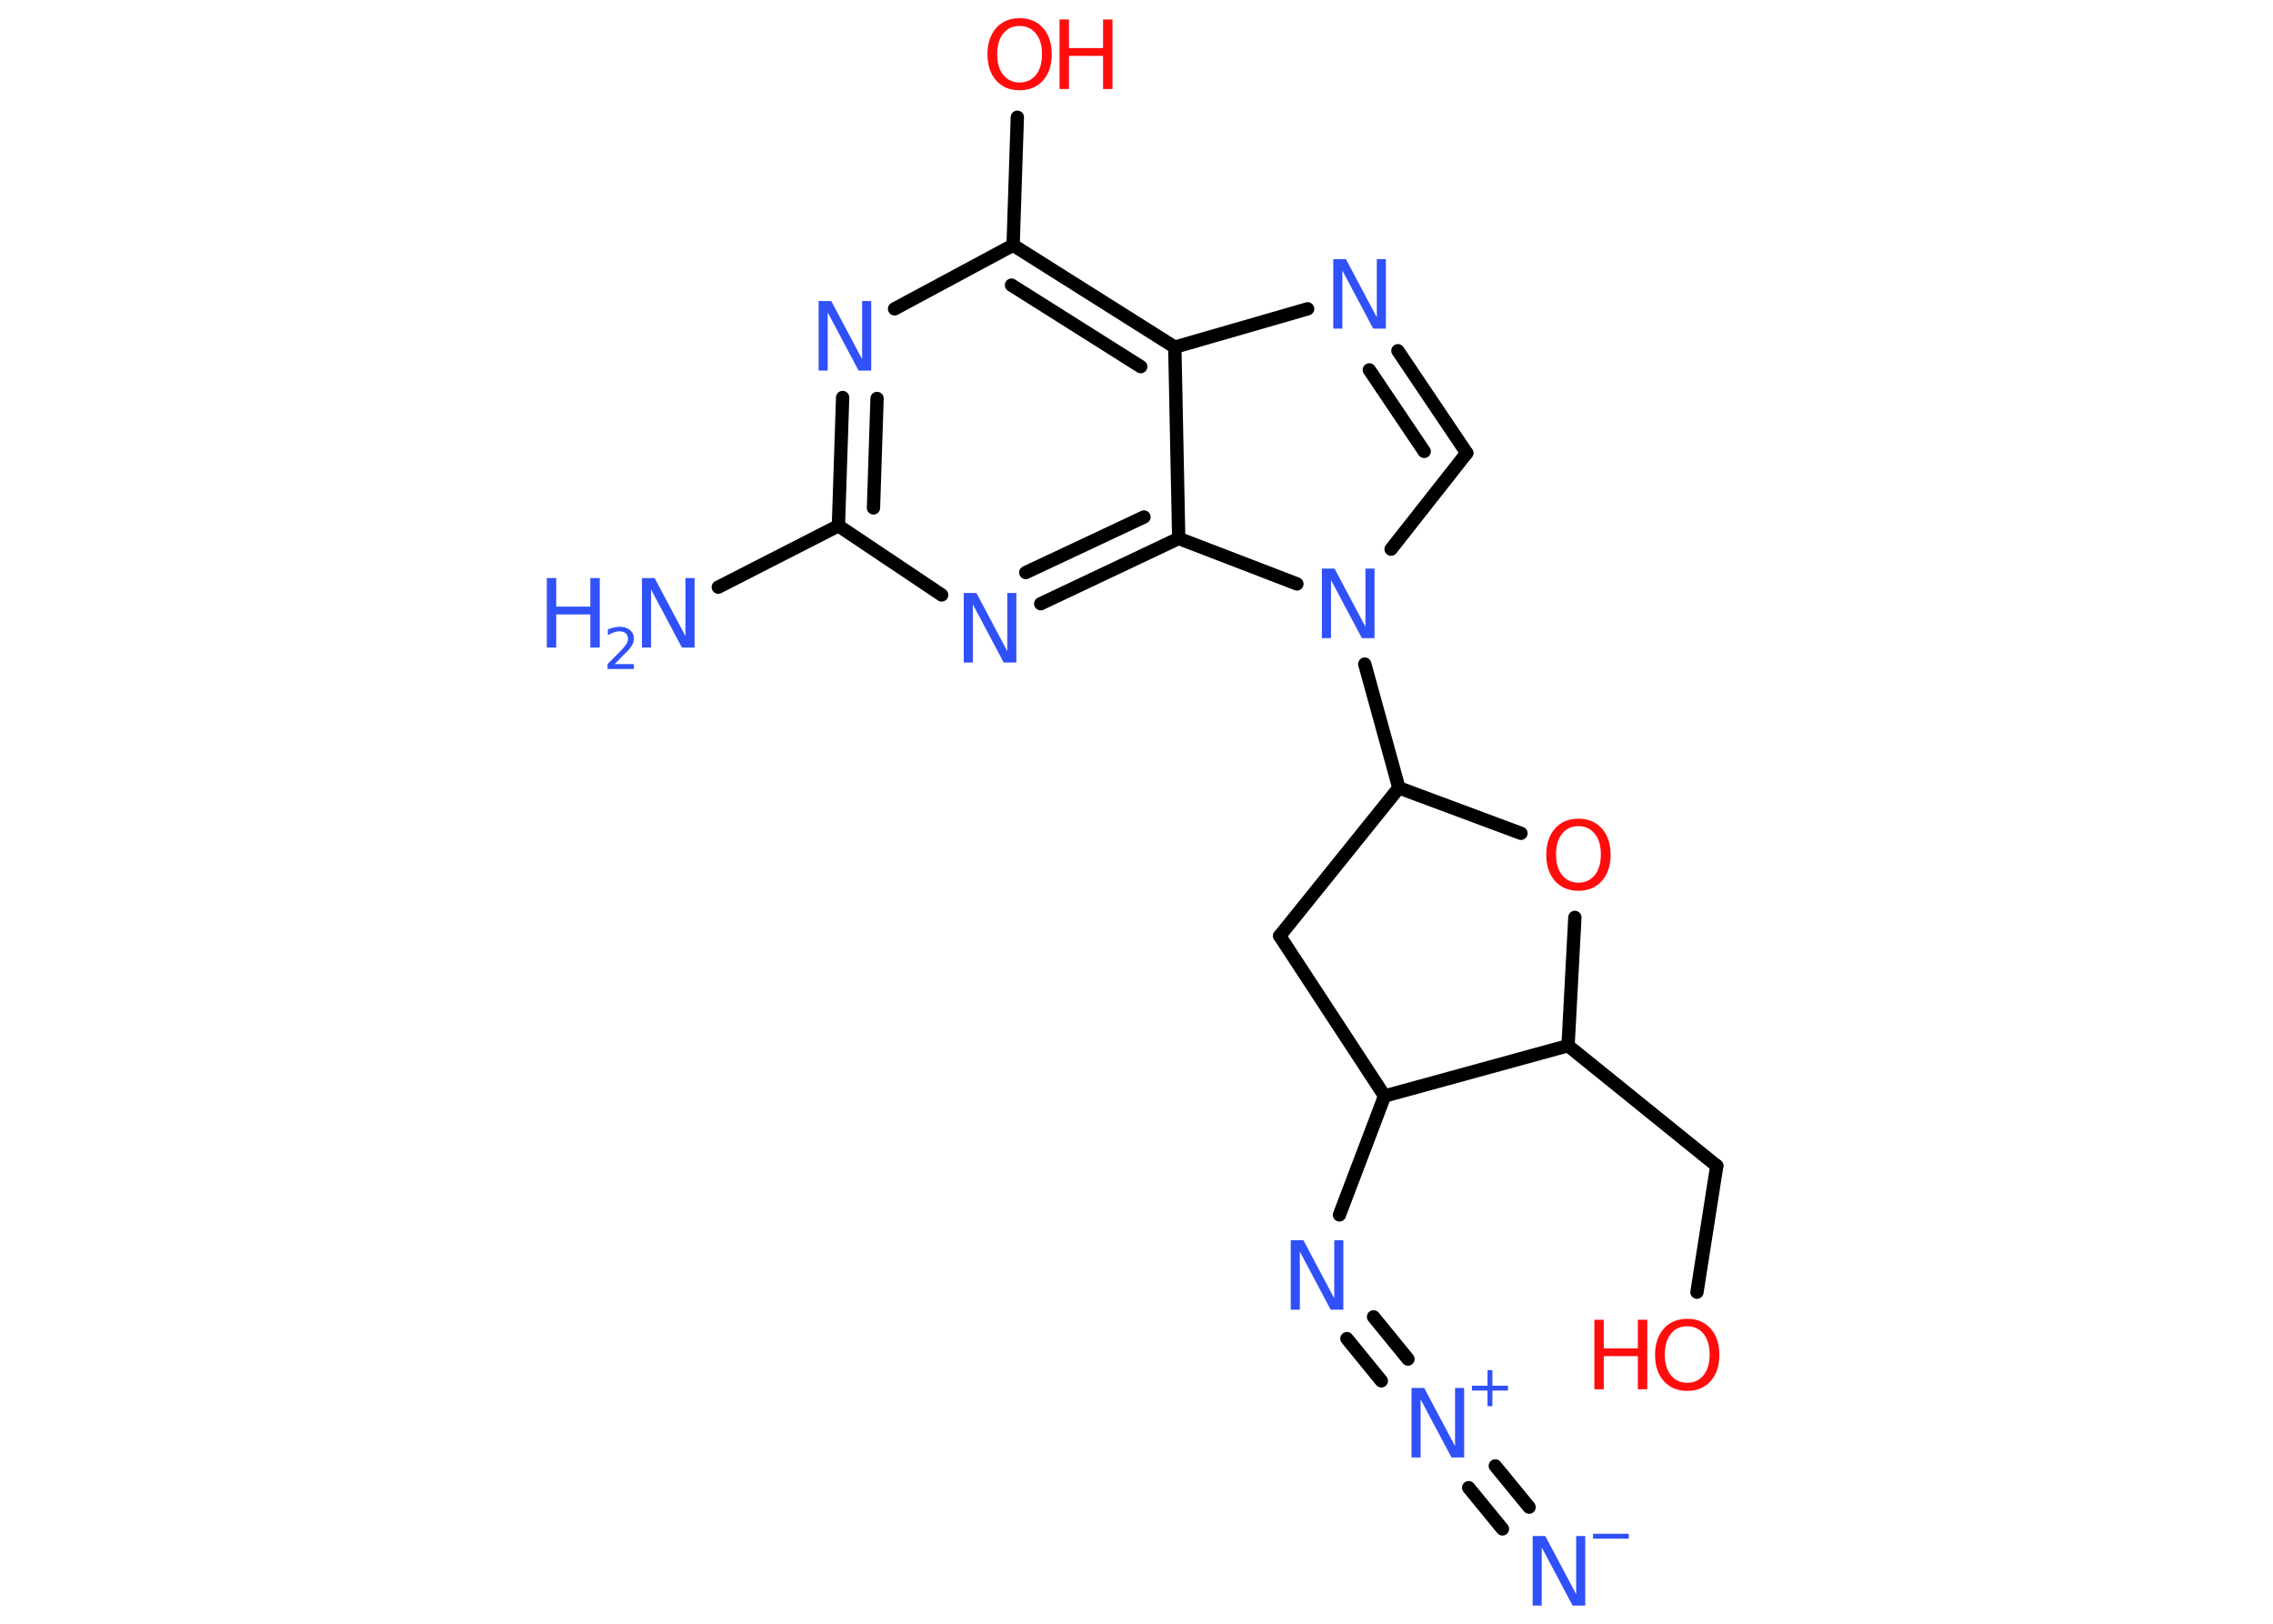 <?xml version='1.0' encoding='UTF-8'?>
<!DOCTYPE svg PUBLIC "-//W3C//DTD SVG 1.1//EN" "http://www.w3.org/Graphics/SVG/1.1/DTD/svg11.dtd">
<svg version='1.2' xmlns='http://www.w3.org/2000/svg' xmlns:xlink='http://www.w3.org/1999/xlink' width='70.0mm' height='50.0mm' viewBox='0 0 70.0 50.0'>
  <desc>Generated by the Chemistry Development Kit (http://github.com/cdk)</desc>
  <g stroke-linecap='round' stroke-linejoin='round' stroke='#000000' stroke-width='.41' fill='#3050F8'>
    <rect x='.0' y='.0' width='70.0' height='50.0' fill='#FFFFFF' stroke='none'/>
    <g id='mol1' class='mol'>
      <g id='mol1bnd1' class='bond'>
        <line x1='46.27' y1='47.08' x2='45.23' y2='45.81'/>
        <line x1='47.09' y1='46.41' x2='46.05' y2='45.14'/>
      </g>
      <g id='mol1bnd2' class='bond'>
        <line x1='42.54' y1='42.52' x2='41.48' y2='41.22'/>
        <line x1='43.36' y1='41.85' x2='42.3' y2='40.55'/>
      </g>
      <line id='mol1bnd3' class='bond' x1='41.25' y1='37.41' x2='42.64' y2='33.75'/>
      <line id='mol1bnd4' class='bond' x1='42.64' y1='33.75' x2='39.41' y2='28.82'/>
      <line id='mol1bnd5' class='bond' x1='39.41' y1='28.82' x2='43.08' y2='24.26'/>
      <line id='mol1bnd6' class='bond' x1='43.08' y1='24.26' x2='42.03' y2='20.45'/>
      <line id='mol1bnd7' class='bond' x1='42.84' y1='16.91' x2='45.17' y2='13.95'/>
      <g id='mol1bnd8' class='bond'>
        <line x1='45.17' y1='13.95' x2='43.05' y2='10.8'/>
        <line x1='43.86' y1='13.9' x2='42.17' y2='11.39'/>
      </g>
      <line id='mol1bnd9' class='bond' x1='40.27' y1='9.51' x2='36.18' y2='10.69'/>
      <g id='mol1bnd10' class='bond'>
        <line x1='36.18' y1='10.69' x2='31.2' y2='7.55'/>
        <line x1='35.13' y1='11.29' x2='31.15' y2='8.78'/>
      </g>
      <line id='mol1bnd11' class='bond' x1='31.2' y1='7.55' x2='31.33' y2='3.61'/>
      <line id='mol1bnd12' class='bond' x1='31.2' y1='7.55' x2='27.55' y2='9.51'/>
      <g id='mol1bnd13' class='bond'>
        <line x1='25.95' y1='12.24' x2='25.82' y2='16.19'/>
        <line x1='27.01' y1='12.27' x2='26.9' y2='15.64'/>
      </g>
      <line id='mol1bnd14' class='bond' x1='25.82' y1='16.19' x2='22.12' y2='18.08'/>
      <line id='mol1bnd15' class='bond' x1='25.82' y1='16.19' x2='29.0' y2='18.32'/>
      <g id='mol1bnd16' class='bond'>
        <line x1='32.05' y1='18.59' x2='36.3' y2='16.58'/>
        <line x1='31.59' y1='17.63' x2='35.23' y2='15.92'/>
      </g>
      <line id='mol1bnd17' class='bond' x1='36.18' y1='10.69' x2='36.3' y2='16.58'/>
      <line id='mol1bnd18' class='bond' x1='39.94' y1='17.98' x2='36.3' y2='16.58'/>
      <line id='mol1bnd19' class='bond' x1='43.08' y1='24.26' x2='46.84' y2='25.66'/>
      <line id='mol1bnd20' class='bond' x1='48.5' y1='28.25' x2='48.29' y2='32.2'/>
      <line id='mol1bnd21' class='bond' x1='42.64' y1='33.75' x2='48.29' y2='32.2'/>
      <line id='mol1bnd22' class='bond' x1='48.29' y1='32.2' x2='52.87' y2='35.9'/>
      <line id='mol1bnd23' class='bond' x1='52.87' y1='35.9' x2='52.26' y2='39.79'/>
      <g id='mol1atm1' class='atom'>
        <path d='M47.2 47.3h.39l.95 1.79v-1.79h.28v2.14h-.39l-.95 -1.79v1.79h-.28v-2.14z' stroke='none'/>
        <path d='M49.06 47.23h1.1v.15h-1.1v-.15z' stroke='none'/>
      </g>
      <g id='mol1atm2' class='atom'>
        <path d='M43.47 42.74h.39l.95 1.79v-1.79h.28v2.14h-.39l-.95 -1.79v1.79h-.28v-2.14z' stroke='none'/>
        <path d='M45.96 42.19v.48h.48v.15h-.48v.48h-.15v-.48h-.48v-.15h.48v-.48h.15z' stroke='none'/>
      </g>
      <path id='mol1atm3' class='atom' d='M39.75 38.19h.39l.95 1.79v-1.79h.28v2.14h-.39l-.95 -1.79v1.79h-.28v-2.14z' stroke='none'/>
      <path id='mol1atm7' class='atom' d='M40.71 17.51h.39l.95 1.79v-1.79h.28v2.14h-.39l-.95 -1.79v1.79h-.28v-2.14z' stroke='none'/>
      <path id='mol1atm9' class='atom' d='M41.06 7.98h.39l.95 1.79v-1.79h.28v2.14h-.39l-.95 -1.79v1.79h-.28v-2.14z' stroke='none'/>
      <g id='mol1atm12' class='atom'>
        <path d='M31.4 .8q-.32 .0 -.5 .23q-.19 .23 -.19 .64q.0 .41 .19 .64q.19 .23 .5 .23q.31 .0 .5 -.23q.19 -.23 .19 -.64q.0 -.41 -.19 -.64q-.19 -.23 -.5 -.23zM31.4 .56q.45 .0 .72 .3q.27 .3 .27 .81q.0 .51 -.27 .81q-.27 .3 -.72 .3q-.45 .0 -.72 -.3q-.27 -.3 -.27 -.81q.0 -.5 .27 -.81q.27 -.3 .72 -.3z' stroke='none' fill='#FF0D0D'/>
        <path d='M32.63 .6h.29v.88h1.05v-.88h.29v2.14h-.29v-1.02h-1.05v1.02h-.29v-2.14z' stroke='none' fill='#FF0D0D'/>
      </g>
      <path id='mol1atm13' class='atom' d='M25.21 9.27h.39l.95 1.79v-1.79h.28v2.14h-.39l-.95 -1.79v1.79h-.28v-2.14z' stroke='none'/>
      <g id='mol1atm15' class='atom'>
        <path d='M19.77 17.8h.39l.95 1.79v-1.79h.28v2.14h-.39l-.95 -1.79v1.79h-.28v-2.14z' stroke='none'/>
        <path d='M16.84 17.8h.29v.88h1.05v-.88h.29v2.14h-.29v-1.02h-1.05v1.02h-.29v-2.14z' stroke='none'/>
        <path d='M18.92 20.45h.6v.15h-.81v-.15q.1 -.1 .27 -.27q.17 -.17 .21 -.22q.08 -.09 .12 -.16q.03 -.07 .03 -.13q.0 -.1 -.07 -.17q-.07 -.06 -.19 -.06q-.08 .0 -.17 .03q-.09 .03 -.19 .09v-.18q.11 -.04 .2 -.06q.09 -.02 .16 -.02q.2 .0 .32 .1q.12 .1 .12 .27q.0 .08 -.03 .15q-.03 .07 -.11 .17q-.02 .03 -.14 .14q-.12 .12 -.32 .33z' stroke='none'/>
      </g>
      <path id='mol1atm16' class='atom' d='M29.68 18.26h.39l.95 1.79v-1.79h.28v2.14h-.39l-.95 -1.79v1.79h-.28v-2.14z' stroke='none'/>
      <path id='mol1atm18' class='atom' d='M48.61 25.44q-.32 .0 -.5 .23q-.19 .23 -.19 .64q.0 .41 .19 .64q.19 .23 .5 .23q.31 .0 .5 -.23q.19 -.23 .19 -.64q.0 -.41 -.19 -.64q-.19 -.23 -.5 -.23zM48.61 25.21q.45 .0 .72 .3q.27 .3 .27 .81q.0 .51 -.27 .81q-.27 .3 -.72 .3q-.45 .0 -.72 -.3q-.27 -.3 -.27 -.81q.0 -.5 .27 -.81q.27 -.3 .72 -.3z' stroke='none' fill='#FF0D0D'/>
      <g id='mol1atm21' class='atom'>
        <path d='M51.96 40.84q-.32 .0 -.5 .23q-.19 .23 -.19 .64q.0 .41 .19 .64q.19 .23 .5 .23q.31 .0 .5 -.23q.19 -.23 .19 -.64q.0 -.41 -.19 -.64q-.19 -.23 -.5 -.23zM51.96 40.61q.45 .0 .72 .3q.27 .3 .27 .81q.0 .51 -.27 .81q-.27 .3 -.72 .3q-.45 .0 -.72 -.3q-.27 -.3 -.27 -.81q.0 -.5 .27 -.81q.27 -.3 .72 -.3z' stroke='none' fill='#FF0D0D'/>
        <path d='M49.1 40.64h.29v.88h1.05v-.88h.29v2.14h-.29v-1.02h-1.05v1.02h-.29v-2.14z' stroke='none' fill='#FF0D0D'/>
      </g>
    </g>
  </g>
</svg>
